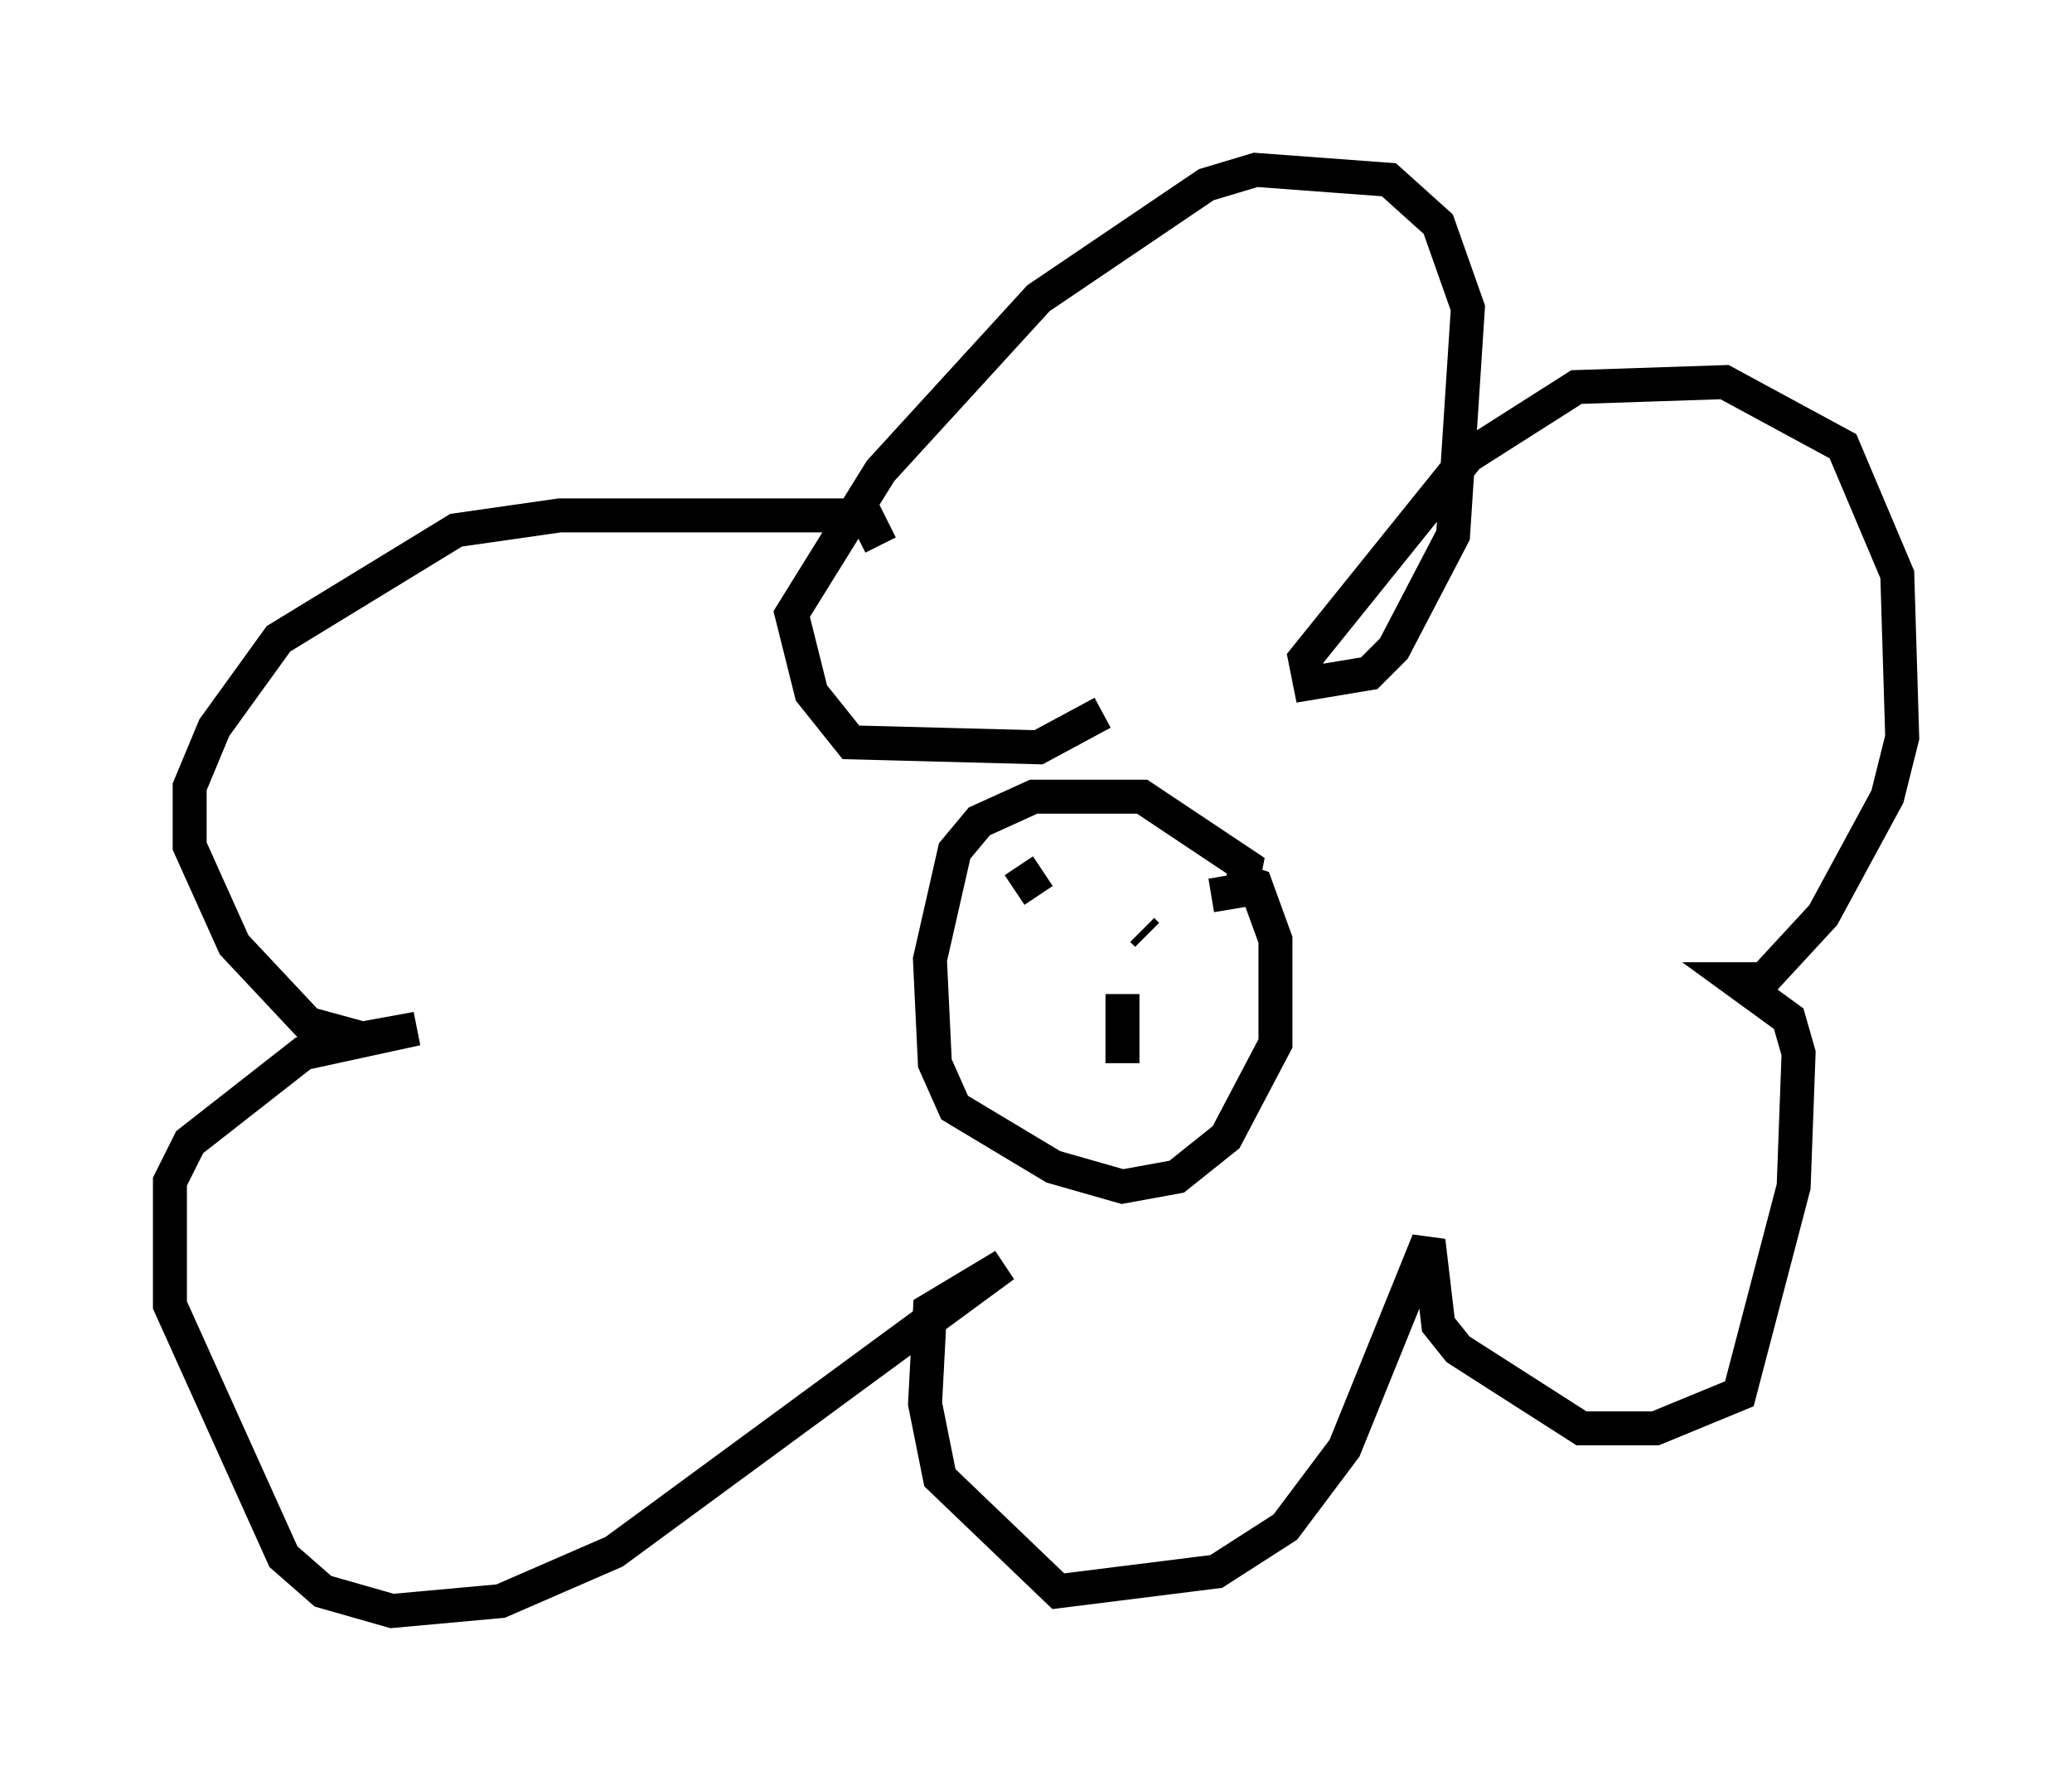 <?xml version="1.0" encoding="utf-8" ?>
<svg baseProfile="full" height="52.413" version="1.1" width="60.983" xmlns="http://www.w3.org/2000/svg" xmlns:ev="http://www.w3.org/2001/xml-events" xmlns:xlink="http://www.w3.org/1999/xlink"><defs /><rect fill="white" height="52.413" width="60.983" x="0" y="0" /><path d="M34.05, 17.056 m-1.598, 3.922 l-1.888, 1.017 -5.52, -0.145 l-1.162, -1.453 -0.581, -2.324 l2.615, -4.212 4.648, -5.084 l4.939, -3.341 1.453, -0.436 l3.922, 0.291 1.453, 1.307 l0.872, 2.469 -0.436, 6.682 l-1.743, 3.341 -0.726, 0.726 l-1.743, 0.291 -0.145, -0.726 l4.793, -5.955 3.196, -2.034 l4.358, -0.145 3.486, 1.888 l1.598, 3.777 0.145, 4.793 l-0.436, 1.743 -1.888, 3.486 l-1.743, 1.888 -0.872, 0.0 l1.598, 1.162 0.291, 1.017 l-0.145, 3.922 -1.598, 6.101 l-2.469, 1.017 -2.179, 0.0 l-3.631, -2.324 -0.581, -0.726 l-0.291, -2.469 -2.469, 6.101 l-1.743, 2.324 -2.034, 1.307 l-4.648, 0.581 -3.486, -3.341 l-0.436, -2.179 0.145, -2.76 l2.179, -1.307 -11.475, 8.425 l-3.341, 1.453 -3.196, 0.291 l-2.034, -0.581 -1.162, -1.017 l-3.341, -7.408 0.0, -3.631 l0.581, -1.162 3.341, -2.615 l3.341, -0.726 -1.598, 0.291 l-1.598, -0.436 -2.179, -2.324 l-1.307, -2.905 0.0, -1.743 l0.726, -1.743 1.888, -2.615 l5.229, -3.196 3.05, -0.436 l9.006, 0.0 0.436, 0.872 m9.732, 10.313 l0.872, -0.145 0.145, -0.726 l-3.05, -2.034 -3.196, 0.0 l-1.598, 0.726 -0.726, 0.872 l-0.726, 3.196 0.145, 3.05 l0.581, 1.307 2.905, 1.743 l2.034, 0.581 1.598, -0.291 l1.453, -1.162 1.453, -2.76 l0.0, -3.05 -0.581, -1.598 l-0.436, -0.145 m-5.955, 0.436 l-0.581, -0.872 m3.631, 1.888 l0.145, 0.145 m-0.726, 1.743 l0.0, 2.034 " fill="none" stroke="black" stroke-width="1" /></svg>